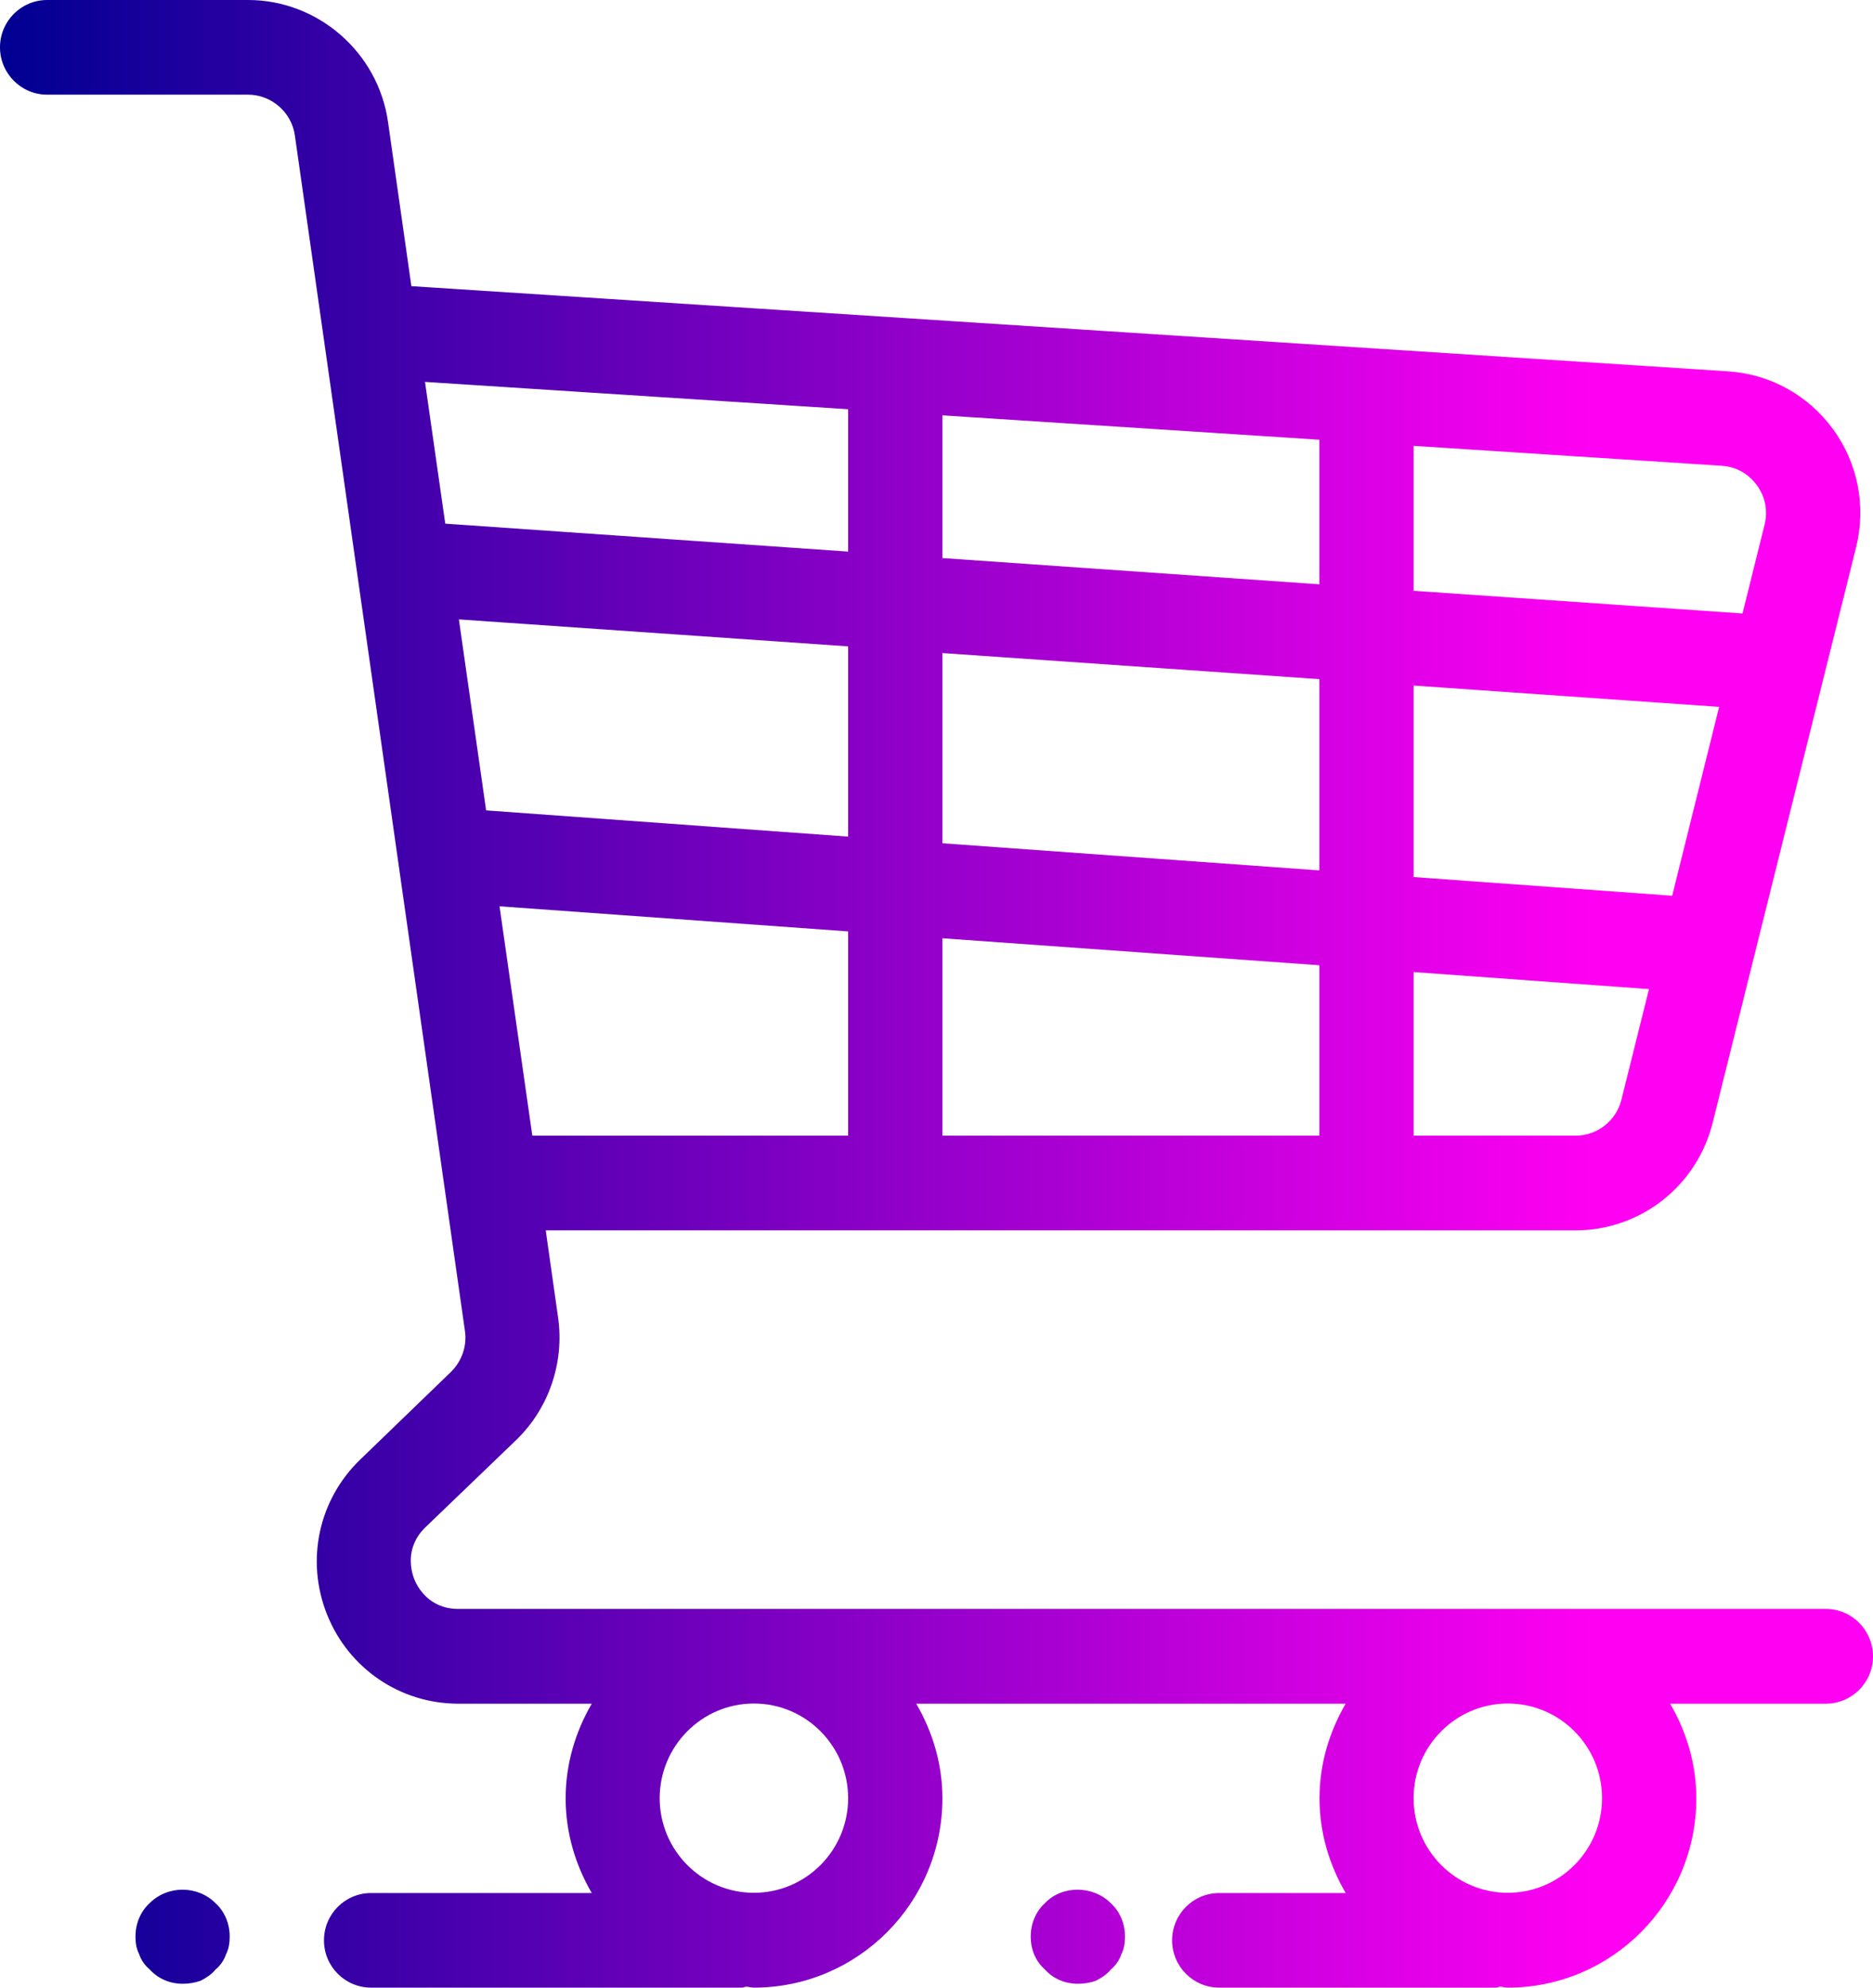 <svg width="33" height="35" viewBox="0 0 33 35" fill="none" xmlns="http://www.w3.org/2000/svg">
<path d="M0.83 0C0.372 0 0 0.373 0 0.833C0 1.293 0.372 1.667 0.83 1.667H4.371C4.782 1.667 5.137 1.976 5.195 2.383L8.192 23.439C8.23 23.702 8.136 23.971 7.945 24.158L6.35 25.698C5.612 26.407 5.381 27.478 5.763 28.432C6.145 29.383 7.052 30 8.075 30H10.426C10.14 30.492 9.966 31.057 9.966 31.667C9.966 32.277 10.14 32.842 10.426 33.334H6.538C6.079 33.334 5.708 33.707 5.708 34.167C5.708 34.627 6.079 35 6.538 35H13.075C13.1 35 13.122 34.985 13.147 34.984C13.193 34.985 13.236 35 13.283 35C15.114 35 16.604 33.505 16.604 31.667C16.604 31.057 16.429 30.492 16.143 30H23.709C23.423 30.492 23.248 31.057 23.248 31.667C23.248 32.277 23.423 32.842 23.709 33.334H21.481C21.023 33.334 20.651 33.707 20.651 34.167C20.651 34.627 21.023 35 21.481 35H26.358C26.383 35 26.405 34.985 26.43 34.984C26.476 34.985 26.52 35 26.566 35C28.397 35 29.887 33.505 29.887 31.667C29.887 31.057 29.712 30.492 29.426 30H32.17C32.628 30 33 29.627 33 29.167C33 28.707 32.628 28.331 32.17 28.331H8.072C7.552 28.331 7.348 27.932 7.3 27.81C7.252 27.688 7.119 27.259 7.494 26.895L9.093 25.359C9.671 24.802 9.945 23.994 9.833 23.201L9.615 21.665H27.759C28.903 21.665 29.898 20.885 30.175 19.77L32.702 9.638C32.881 8.916 32.735 8.158 32.296 7.558C31.858 6.958 31.185 6.586 30.445 6.539L7.248 5.039L6.836 2.145C6.662 0.922 5.603 0 4.371 0H0.83ZM7.488 6.725L14.943 7.206V9.713L7.845 9.221L7.488 6.725ZM16.604 7.314L23.245 7.743V10.289L16.604 9.827V7.314ZM24.906 7.851L30.338 8.202C30.675 8.224 30.869 8.427 30.954 8.544C31.04 8.661 31.171 8.907 31.09 9.237L30.701 10.803L24.906 10.403V7.851ZM8.085 10.907L14.943 11.382V14.732L8.565 14.27L8.085 10.907ZM16.604 11.5L23.245 11.959V15.327L16.604 14.849V11.5ZM24.906 12.072L30.289 12.447L29.462 15.773L24.906 15.444V12.072ZM8.801 15.959L14.943 16.401V19.998H9.379L8.801 15.959ZM16.604 16.522L23.245 16.997V19.998H16.604V16.522ZM24.906 17.117L29.053 17.417L28.567 19.367C28.472 19.738 28.141 19.998 27.759 19.998H24.906V17.117ZM13.283 29.997C14.198 29.997 14.943 30.744 14.943 31.664C14.943 32.584 14.198 33.33 13.283 33.33C12.368 33.33 11.623 32.584 11.623 31.664C11.623 30.744 12.368 29.997 13.283 29.997ZM26.566 29.997C27.481 29.997 28.226 30.744 28.226 31.664C28.226 32.584 27.481 33.33 26.566 33.33C25.651 33.33 24.906 32.584 24.906 31.664C24.906 30.744 25.651 29.997 26.566 29.997ZM3.217 33.275C3.005 33.275 2.794 33.355 2.636 33.513C2.47 33.664 2.387 33.882 2.387 34.098C2.387 34.215 2.402 34.312 2.452 34.411C2.485 34.513 2.553 34.611 2.636 34.678C2.786 34.846 3.001 34.932 3.217 34.932C3.333 34.932 3.432 34.913 3.532 34.88C3.631 34.83 3.731 34.764 3.797 34.681C3.88 34.614 3.949 34.514 3.982 34.414C4.032 34.314 4.047 34.215 4.047 34.098C4.047 33.882 3.963 33.664 3.797 33.513C3.64 33.355 3.429 33.275 3.217 33.275ZM18.984 33.275C18.77 33.275 18.559 33.355 18.41 33.513C18.244 33.664 18.16 33.882 18.16 34.098C18.16 34.332 18.244 34.531 18.41 34.681C18.559 34.849 18.775 34.932 18.991 34.932C19.107 34.932 19.206 34.913 19.305 34.88C19.405 34.83 19.505 34.764 19.571 34.681C19.654 34.614 19.723 34.514 19.756 34.414C19.806 34.314 19.821 34.215 19.821 34.098C19.821 33.882 19.737 33.664 19.571 33.513C19.413 33.355 19.198 33.275 18.984 33.275Z" fill="url(#paint0_linear_20_3)"/>
<defs>
<linearGradient id="paint0_linear_20_3" x1="0.001" y1="17.5" x2="28.123" y2="17.5" gradientUnits="userSpaceOnUse">
<stop stop-color="#000092"/>
<stop offset="1" stop-color="#FF00F3"/>
</linearGradient>
</defs>
</svg>
